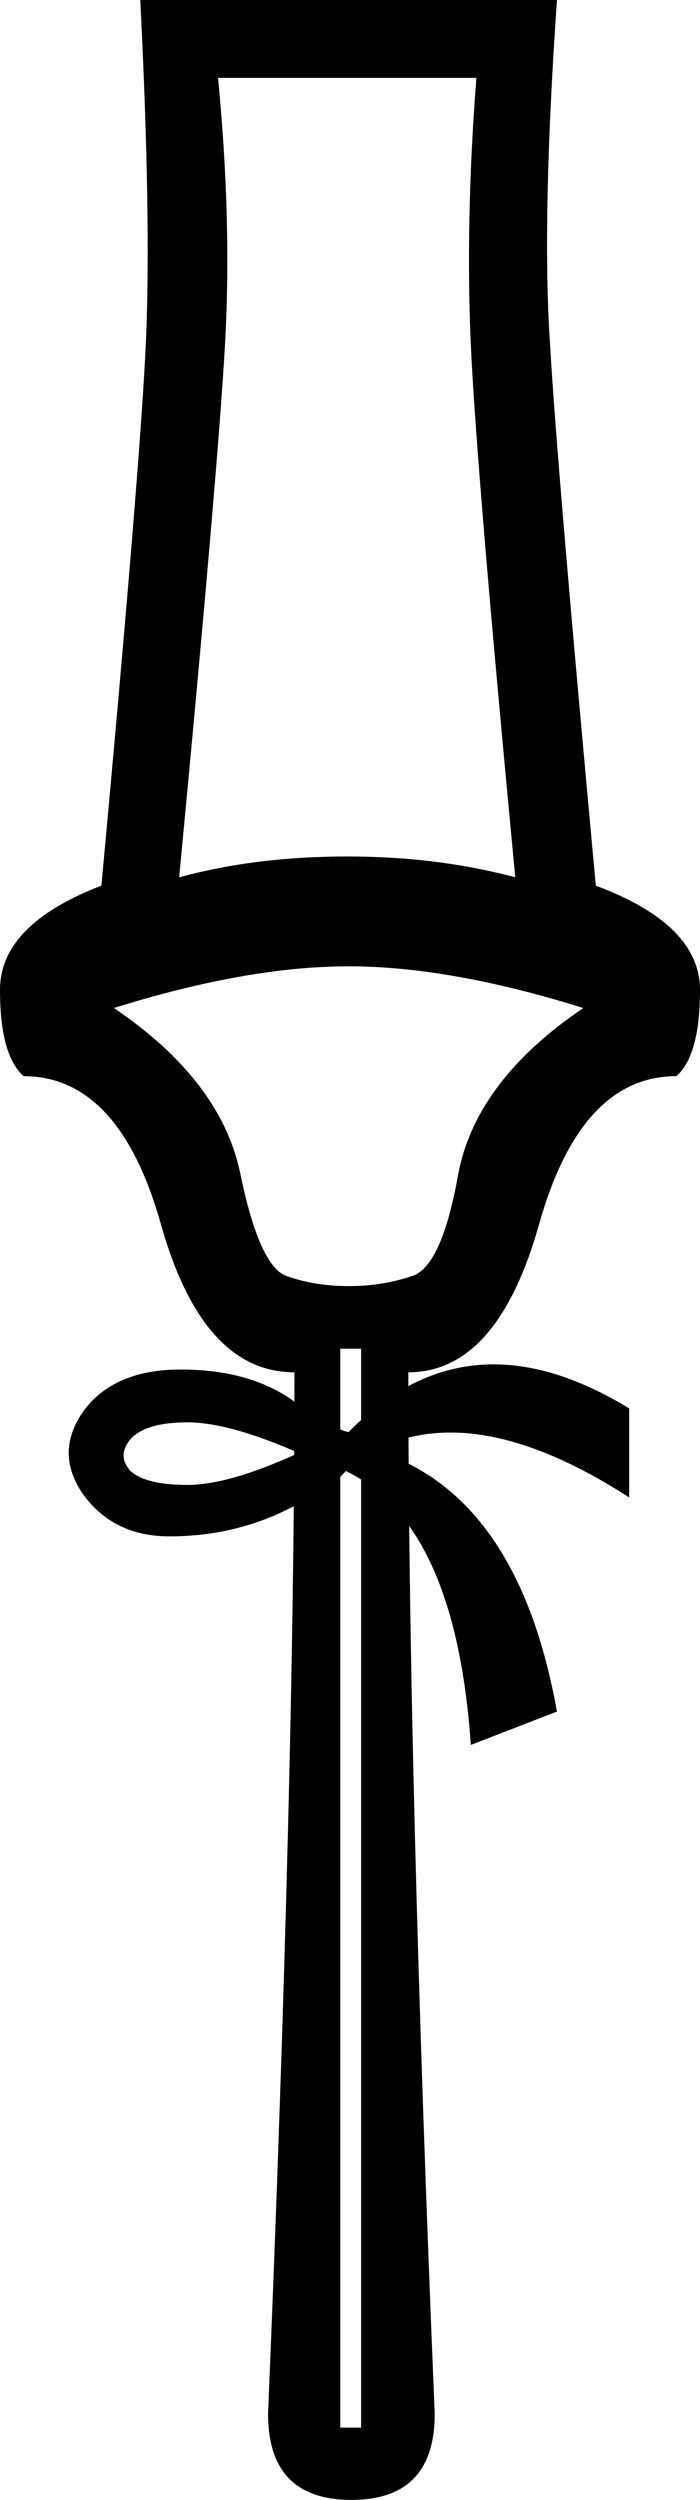 <?xml version='1.0' encoding ='UTF-8' standalone='yes'?>
<svg width='5.04' height='17.98' xmlns='http://www.w3.org/2000/svg' xmlns:xlink='http://www.w3.org/1999/xlink' xmlns:inkscape='http://www.inkscape.org/namespaces/inkscape'>
<path style='fill:#000000; stroke:none' d=' M 2.51 10.3  Q 3.37 9.42 4.53 10.13  L 4.53 10.77  Q 3.43 10.06 2.7 10.43  Q 3.73 10.75 4.01 12.31  L 3.39 12.55  Q 3.28 10.96 2.49 10.58  Q 2.38 10.71 2.02 10.88  Q 1.65 11.05 1.22 11.05  Q 0.82 11.05 0.6 10.75  Q 0.39 10.45 0.6 10.15  Q 0.82 9.85 1.3 9.85  Q 1.78 9.85 2.09 10.06  Q 2.4 10.28 2.51 10.3  Z  M 2.15 10.45  Q 1.65 10.23 1.35 10.23  Q 1.05 10.23 0.94 10.35  Q 0.84 10.47 0.94 10.58  Q 1.05 10.68 1.35 10.68  Q 1.65 10.68 2.15 10.45  Z  M 2.51 9.25  Q 2.75 9.25 2.96 9.18  Q 3.18 9.12 3.3 8.44  Q 3.43 7.77 4.2 7.25  Q 3.24 6.95 2.51 6.95  Q 1.78 6.95 0.82 7.25  Q 1.59 7.77 1.73 8.44  Q 1.87 9.12 2.07 9.18  Q 2.27 9.25 2.51 9.25  Z  M 0.17 7.74  Q 0 7.59 0 7.12  Q 0 6.65 0.73 6.37  Q 1.01 3.35 1.05 2.47  Q 1.09 1.59 1.01 0  L 4.01 0  Q 3.9 1.59 3.96 2.47  Q 4.01 3.35 4.29 6.37  Q 5.04 6.65 5.04 7.12  Q 5.04 7.59 4.87 7.74  Q 4.18 7.74 3.88 8.81  Q 3.58 9.87 2.94 9.87  Q 2.94 12.79 3.13 17.36  Q 3.13 17.98 2.53 17.98  Q 1.93 17.98 1.93 17.36  Q 2.12 12.79 2.12 9.87  Q 1.46 9.87 1.16 8.81  Q 0.86 7.74 0.17 7.74  Z  M 3.43 0.56  L 1.57 0.56  Q 1.67 1.59 1.62 2.48  Q 1.57 3.37 1.29 6.31  Q 1.84 6.16 2.5 6.16  Q 3.15 6.16 3.71 6.31  Q 3.43 3.37 3.39 2.48  Q 3.35 1.59 3.43 0.56  Z  M 2.45 17.46  L 2.6 17.46  L 2.6 9.7  L 2.45 9.7  L 2.45 17.46  Z '/></svg>
